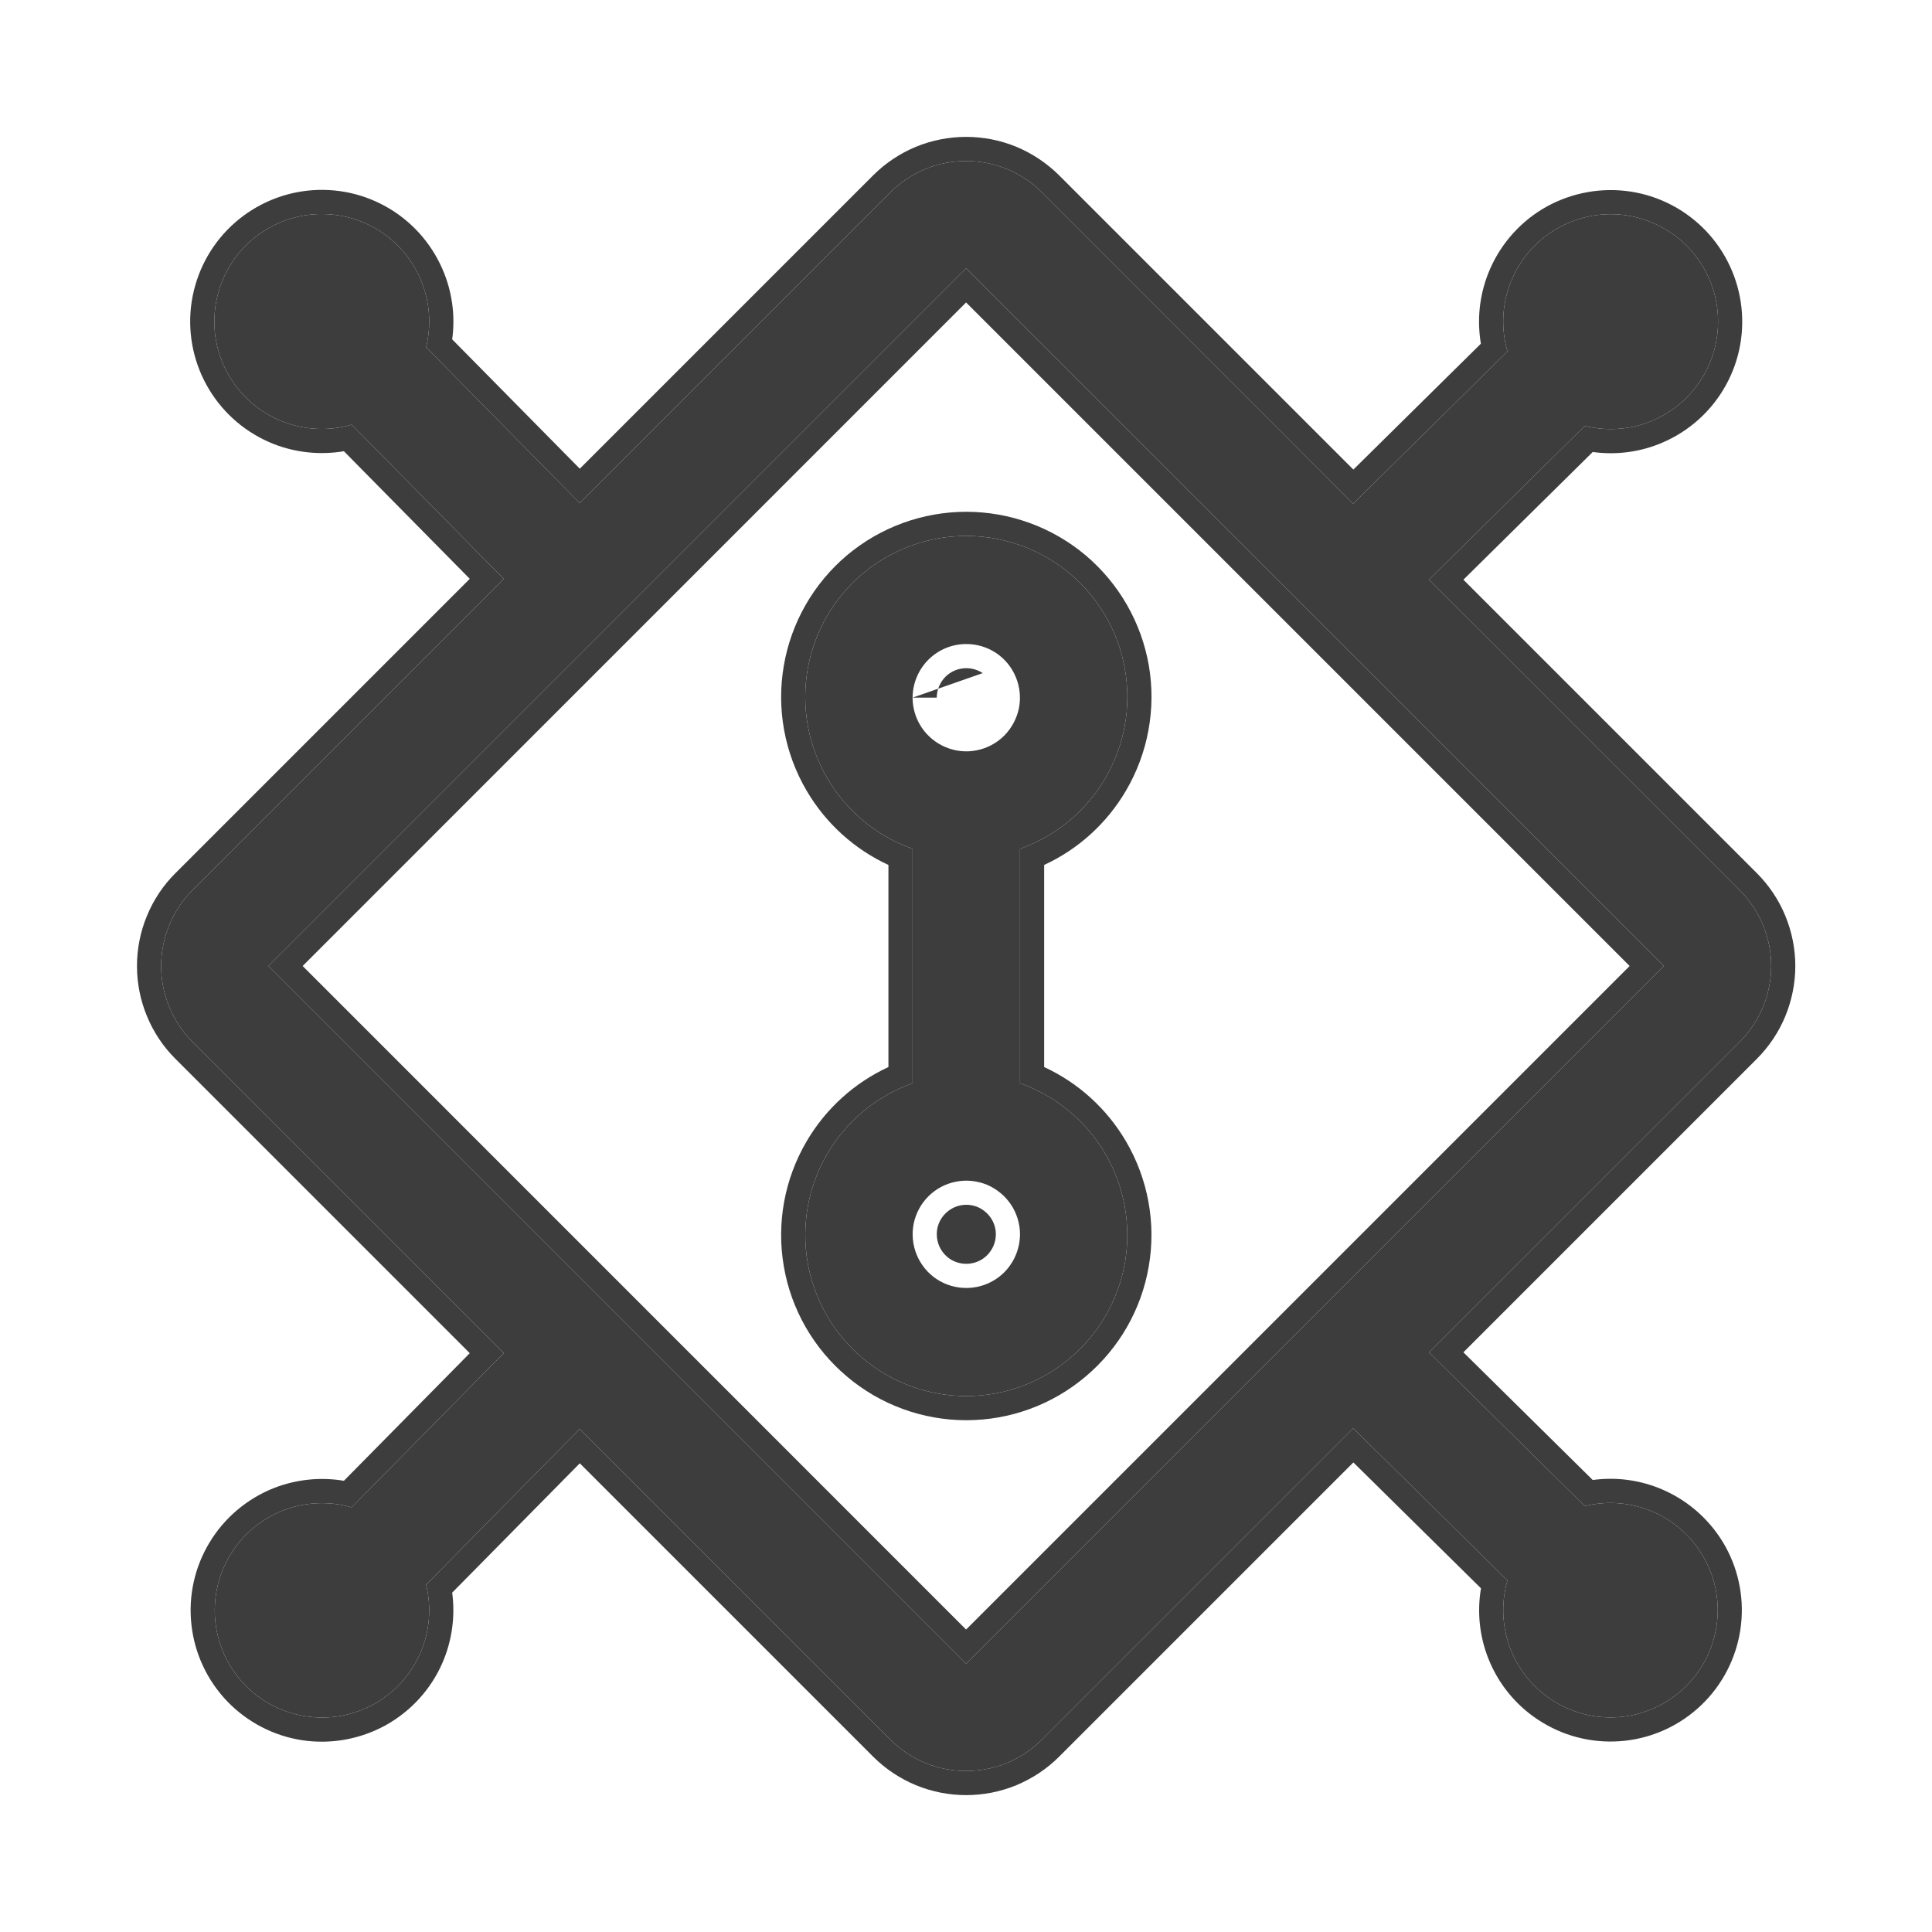 <svg width="20" height="20" viewBox="0 0 20 20" fill="none" xmlns="http://www.w3.org/2000/svg">
<path d="M10.559 11.213V8.787C10.929 8.656 11.242 8.398 11.441 8.058C11.64 7.719 11.713 7.321 11.646 6.933C11.58 6.545 11.378 6.194 11.078 5.94C10.777 5.687 10.396 5.548 10.003 5.548C9.61 5.548 9.229 5.687 8.928 5.94C8.628 6.194 8.426 6.545 8.36 6.933C8.293 7.321 8.366 7.719 8.565 8.058C8.764 8.398 9.077 8.656 9.447 8.787V11.214C9.077 11.345 8.764 11.603 8.565 11.942C8.366 12.281 8.294 12.679 8.36 13.067C8.427 13.454 8.628 13.806 8.929 14.059C9.229 14.313 9.61 14.452 10.003 14.452C10.396 14.452 10.777 14.313 11.077 14.059C11.378 13.806 11.579 13.454 11.646 13.067C11.712 12.679 11.639 12.281 11.441 11.942C11.242 11.603 10.929 11.344 10.559 11.213ZM10.003 6.667C10.113 6.667 10.22 6.699 10.312 6.76C10.403 6.821 10.474 6.908 10.516 7.01C10.558 7.111 10.569 7.223 10.548 7.331C10.526 7.438 10.473 7.537 10.396 7.615C10.318 7.693 10.219 7.746 10.111 7.767C10.004 7.789 9.892 7.778 9.79 7.735C9.689 7.693 9.602 7.622 9.541 7.531C9.48 7.44 9.447 7.332 9.447 7.222C9.448 7.075 9.506 6.934 9.61 6.83C9.714 6.725 9.856 6.667 10.003 6.667ZM10.003 13.333C9.893 13.333 9.786 13.301 9.694 13.24C9.603 13.179 9.532 13.092 9.49 12.99C9.448 12.889 9.437 12.777 9.458 12.669C9.48 12.562 9.532 12.463 9.61 12.385C9.688 12.307 9.787 12.254 9.895 12.233C10.002 12.211 10.114 12.223 10.216 12.264C10.317 12.307 10.404 12.378 10.465 12.469C10.526 12.56 10.559 12.668 10.559 12.778C10.558 12.925 10.5 13.066 10.396 13.171C10.291 13.275 10.15 13.333 10.003 13.333Z" fill="#3D3D3D"/>
<path fill-rule="evenodd" clip-rule="evenodd" d="M10.809 11.046C11.162 11.209 11.458 11.477 11.656 11.815C11.885 12.205 11.969 12.664 11.892 13.109C11.816 13.555 11.584 13.959 11.238 14.25C10.893 14.542 10.455 14.702 10.003 14.702C9.551 14.702 9.113 14.542 8.768 14.25C8.422 13.959 8.19 13.555 8.114 13.109C8.037 12.664 8.121 12.205 8.35 11.815C8.548 11.477 8.844 11.209 9.197 11.046V8.954C8.844 8.791 8.548 8.523 8.35 8.185C8.121 7.795 8.037 7.336 8.114 6.891C8.19 6.445 8.422 6.041 8.767 5.749C9.113 5.458 9.551 5.298 10.003 5.298C10.455 5.298 10.893 5.458 11.239 5.749C11.584 6.041 11.816 6.445 11.893 6.891C11.969 7.336 11.885 7.795 11.656 8.185C11.458 8.523 11.162 8.791 10.809 8.954V11.046ZM10.559 8.787V11.213C10.929 11.344 11.242 11.603 11.441 11.942C11.639 12.281 11.712 12.679 11.646 13.067C11.579 13.454 11.378 13.806 11.077 14.059C10.777 14.313 10.396 14.452 10.003 14.452C9.61 14.452 9.229 14.313 8.929 14.059C8.628 13.806 8.427 13.454 8.36 13.067C8.294 12.679 8.366 12.281 8.565 11.942C8.764 11.603 9.077 11.345 9.447 11.214V8.787C9.077 8.656 8.764 8.398 8.565 8.058C8.366 7.719 8.293 7.321 8.36 6.933C8.426 6.545 8.628 6.194 8.928 5.94C9.229 5.687 9.61 5.548 10.003 5.548C10.396 5.548 10.777 5.687 11.078 5.94C11.378 6.194 11.58 6.545 11.646 6.933C11.713 7.321 11.64 7.719 11.441 8.058C11.242 8.398 10.929 8.656 10.559 8.787ZM10.173 6.968C10.123 6.935 10.063 6.917 10.003 6.917V6.667L10.003 6.917C9.922 6.917 9.844 6.949 9.787 7.006C9.73 7.064 9.698 7.141 9.697 7.222L9.447 7.222M9.833 13.032C9.883 13.065 9.943 13.083 10.003 13.083C10.084 13.083 10.162 13.051 10.219 12.994C10.276 12.936 10.309 12.859 10.309 12.778L10.559 12.778H10.309C10.309 12.717 10.291 12.658 10.257 12.608C10.223 12.558 10.176 12.519 10.12 12.495C10.064 12.472 10.003 12.466 9.943 12.478C9.884 12.49 9.83 12.519 9.787 12.562C9.744 12.604 9.715 12.659 9.703 12.718C9.692 12.777 9.698 12.839 9.721 12.895C9.744 12.95 9.783 12.998 9.833 13.032Z" fill="#3D3D3D"/>
<path d="M18.009 10.786C18.112 10.682 18.194 10.56 18.25 10.425C18.306 10.29 18.335 10.146 18.335 10C18.335 9.854 18.306 9.71 18.25 9.575C18.194 9.44 18.112 9.318 18.009 9.214L14.794 6L16.406 4.409C16.643 4.468 16.894 4.447 17.118 4.349C17.343 4.251 17.528 4.082 17.647 3.867C17.765 3.653 17.809 3.406 17.773 3.163C17.736 2.921 17.621 2.698 17.444 2.528C17.268 2.359 17.04 2.252 16.797 2.224C16.554 2.197 16.308 2.251 16.099 2.378C15.889 2.504 15.727 2.696 15.638 2.924C15.548 3.152 15.537 3.403 15.605 3.638L14.008 5.214L10.787 1.992C10.684 1.889 10.561 1.807 10.427 1.751C10.292 1.695 10.147 1.667 10.001 1.667C9.855 1.667 9.711 1.695 9.576 1.751C9.441 1.807 9.319 1.889 9.216 1.992L6.001 5.207L4.411 3.595C4.469 3.358 4.448 3.107 4.35 2.883C4.252 2.658 4.083 2.473 3.868 2.354C3.654 2.236 3.407 2.192 3.164 2.228C2.922 2.265 2.699 2.381 2.529 2.557C2.36 2.734 2.253 2.961 2.226 3.204C2.198 3.448 2.252 3.693 2.379 3.903C2.506 4.113 2.698 4.275 2.926 4.364C3.154 4.453 3.405 4.465 3.64 4.396L5.215 5.993L1.993 9.214C1.89 9.318 1.808 9.44 1.753 9.575C1.697 9.71 1.668 9.854 1.668 10C1.668 10.146 1.697 10.29 1.753 10.425C1.808 10.56 1.89 10.682 1.993 10.786L5.215 14.007L3.64 15.604C3.405 15.536 3.155 15.548 2.928 15.637C2.7 15.726 2.509 15.888 2.383 16.097C2.257 16.306 2.203 16.551 2.23 16.794C2.257 17.037 2.364 17.264 2.533 17.439C2.703 17.616 2.925 17.731 3.167 17.767C3.408 17.804 3.655 17.76 3.869 17.642C4.083 17.524 4.252 17.339 4.35 17.115C4.448 16.892 4.469 16.642 4.411 16.405L6.001 14.793L9.216 18.008C9.319 18.111 9.441 18.193 9.576 18.249C9.711 18.305 9.855 18.333 10.001 18.333C10.147 18.333 10.292 18.305 10.427 18.249C10.561 18.193 10.684 18.111 10.787 18.008L14.009 14.786L15.605 16.361C15.537 16.596 15.549 16.847 15.638 17.074C15.728 17.302 15.889 17.493 16.099 17.619C16.308 17.745 16.553 17.799 16.796 17.772C17.038 17.744 17.265 17.638 17.441 17.468C17.617 17.299 17.733 17.076 17.769 16.835C17.806 16.593 17.762 16.346 17.643 16.133C17.526 15.919 17.34 15.75 17.117 15.652C16.893 15.554 16.643 15.532 16.406 15.591L14.794 14L18.009 10.786ZM10.001 17.222L2.779 10L10.001 2.778L17.224 10L10.001 17.222Z" fill="#3D3D3D"/>
<path fill-rule="evenodd" clip-rule="evenodd" d="M18.186 10.962C18.186 10.962 18.186 10.962 18.186 10.962L15.149 13.999L16.488 15.321C16.735 15.287 16.987 15.322 17.217 15.423C17.491 15.543 17.718 15.75 17.863 16.012C18.007 16.274 18.061 16.576 18.016 16.872C17.971 17.168 17.83 17.441 17.615 17.648C17.399 17.856 17.121 17.987 16.823 18.02C16.526 18.053 16.226 17.988 15.97 17.833C15.713 17.679 15.515 17.444 15.406 17.166C15.315 16.935 15.29 16.685 15.331 16.442L14.01 15.139L10.964 18.185C10.964 18.185 10.964 18.185 10.964 18.185C10.838 18.311 10.687 18.411 10.522 18.48C10.357 18.548 10.18 18.583 10.001 18.583C9.823 18.583 9.646 18.548 9.481 18.48C9.315 18.411 9.165 18.311 9.039 18.185C9.039 18.185 9.039 18.185 9.039 18.185L6.002 15.148L4.681 16.487C4.714 16.734 4.679 16.986 4.579 17.216C4.459 17.49 4.252 17.716 3.99 17.861C3.727 18.005 3.425 18.059 3.129 18.015C2.833 17.97 2.561 17.828 2.353 17.613C2.146 17.397 2.015 17.119 1.982 16.822C1.948 16.524 2.014 16.224 2.169 15.968C2.323 15.712 2.558 15.514 2.836 15.404C3.067 15.314 3.317 15.288 3.56 15.329L4.863 14.008L1.817 10.962C1.69 10.836 1.59 10.686 1.522 10.521C1.453 10.356 1.418 10.179 1.418 10C1.418 9.821 1.453 9.644 1.522 9.479C1.59 9.314 1.69 9.164 1.817 9.038C1.817 9.038 1.817 9.038 1.817 9.038L4.863 5.992L3.56 4.671C3.317 4.712 3.066 4.687 2.835 4.597C2.555 4.487 2.32 4.289 2.165 4.032C2.01 3.776 1.944 3.475 1.977 3.177C2.011 2.879 2.141 2.6 2.349 2.384C2.557 2.168 2.831 2.026 3.127 1.981C3.424 1.936 3.727 1.99 3.989 2.135C4.252 2.28 4.459 2.508 4.579 2.783C4.68 3.013 4.715 3.266 4.681 3.513L6.002 4.852L9.039 1.815C9.039 1.815 9.039 1.815 9.039 1.815C9.165 1.689 9.315 1.589 9.48 1.52C9.646 1.452 9.823 1.417 10.001 1.417C10.18 1.417 10.357 1.452 10.522 1.52C10.687 1.589 10.837 1.689 10.964 1.815L14.01 4.861L15.33 3.558C15.289 3.315 15.314 3.064 15.405 2.833C15.514 2.554 15.713 2.318 15.969 2.163C16.226 2.009 16.527 1.943 16.825 1.976C17.123 2.009 17.401 2.14 17.618 2.348C17.834 2.556 17.975 2.83 18.02 3.126C18.065 3.423 18.011 3.726 17.866 3.988C17.721 4.251 17.493 4.458 17.218 4.578C16.988 4.679 16.735 4.713 16.488 4.679L15.149 6.001L18.186 9.038C18.186 9.038 18.186 9.038 18.186 9.038C18.312 9.164 18.413 9.314 18.481 9.479C18.549 9.644 18.585 9.821 18.585 10C18.585 10.179 18.549 10.356 18.481 10.521C18.413 10.686 18.312 10.836 18.186 10.962ZM18.009 9.214C18.112 9.318 18.194 9.44 18.25 9.575C18.306 9.71 18.335 9.854 18.335 10C18.335 10.146 18.306 10.29 18.25 10.425C18.194 10.56 18.112 10.682 18.009 10.786L14.794 14L16.406 15.591C16.643 15.532 16.893 15.554 17.117 15.652C17.34 15.75 17.526 15.919 17.643 16.133C17.762 16.346 17.806 16.593 17.769 16.835C17.733 17.076 17.617 17.299 17.441 17.468C17.265 17.638 17.038 17.744 16.796 17.772C16.553 17.799 16.308 17.745 16.099 17.619C15.889 17.493 15.728 17.302 15.638 17.074C15.549 16.847 15.537 16.596 15.605 16.361L14.009 14.786L10.787 18.008C10.684 18.111 10.561 18.193 10.427 18.249C10.292 18.305 10.147 18.333 10.001 18.333C9.855 18.333 9.711 18.305 9.576 18.249C9.441 18.193 9.319 18.111 9.216 18.008L6.001 14.793L4.411 16.405C4.469 16.642 4.448 16.892 4.35 17.115C4.252 17.339 4.083 17.524 3.869 17.642C3.655 17.76 3.408 17.804 3.167 17.767C2.925 17.731 2.703 17.616 2.533 17.439C2.364 17.264 2.257 17.037 2.23 16.794C2.203 16.551 2.257 16.306 2.383 16.097C2.509 15.888 2.7 15.726 2.928 15.637C3.155 15.548 3.405 15.536 3.64 15.604L5.215 14.007L1.993 10.786C1.89 10.682 1.808 10.56 1.753 10.425C1.697 10.29 1.668 10.146 1.668 10C1.668 9.854 1.697 9.71 1.753 9.575C1.808 9.44 1.89 9.318 1.993 9.214L5.215 5.993L3.64 4.396C3.405 4.465 3.154 4.453 2.926 4.364C2.698 4.275 2.506 4.113 2.379 3.903C2.252 3.693 2.198 3.448 2.226 3.204C2.253 2.961 2.36 2.734 2.529 2.557C2.699 2.381 2.922 2.265 3.164 2.228C3.407 2.192 3.654 2.236 3.868 2.354C4.083 2.473 4.252 2.658 4.35 2.883C4.448 3.107 4.469 3.358 4.411 3.595L6.001 5.207L9.216 1.992C9.319 1.889 9.441 1.807 9.576 1.751C9.711 1.695 9.855 1.667 10.001 1.667C10.147 1.667 10.292 1.695 10.427 1.751C10.561 1.807 10.684 1.889 10.787 1.992L14.008 5.214L15.605 3.638C15.537 3.403 15.548 3.152 15.638 2.924C15.727 2.696 15.889 2.504 16.099 2.378C16.308 2.251 16.554 2.197 16.797 2.224C17.04 2.252 17.268 2.359 17.444 2.528C17.621 2.698 17.736 2.921 17.773 3.163C17.809 3.406 17.765 3.653 17.647 3.867C17.528 4.082 17.343 4.251 17.118 4.349C16.894 4.447 16.643 4.468 16.406 4.409L14.794 6L18.009 9.214ZM10.001 17.222L2.779 10L10.001 2.778L17.224 10L10.001 17.222ZM16.87 10L10.001 16.869L3.133 10L10.001 3.131L16.87 10Z" fill="#3D3D3D"/>
</svg>

